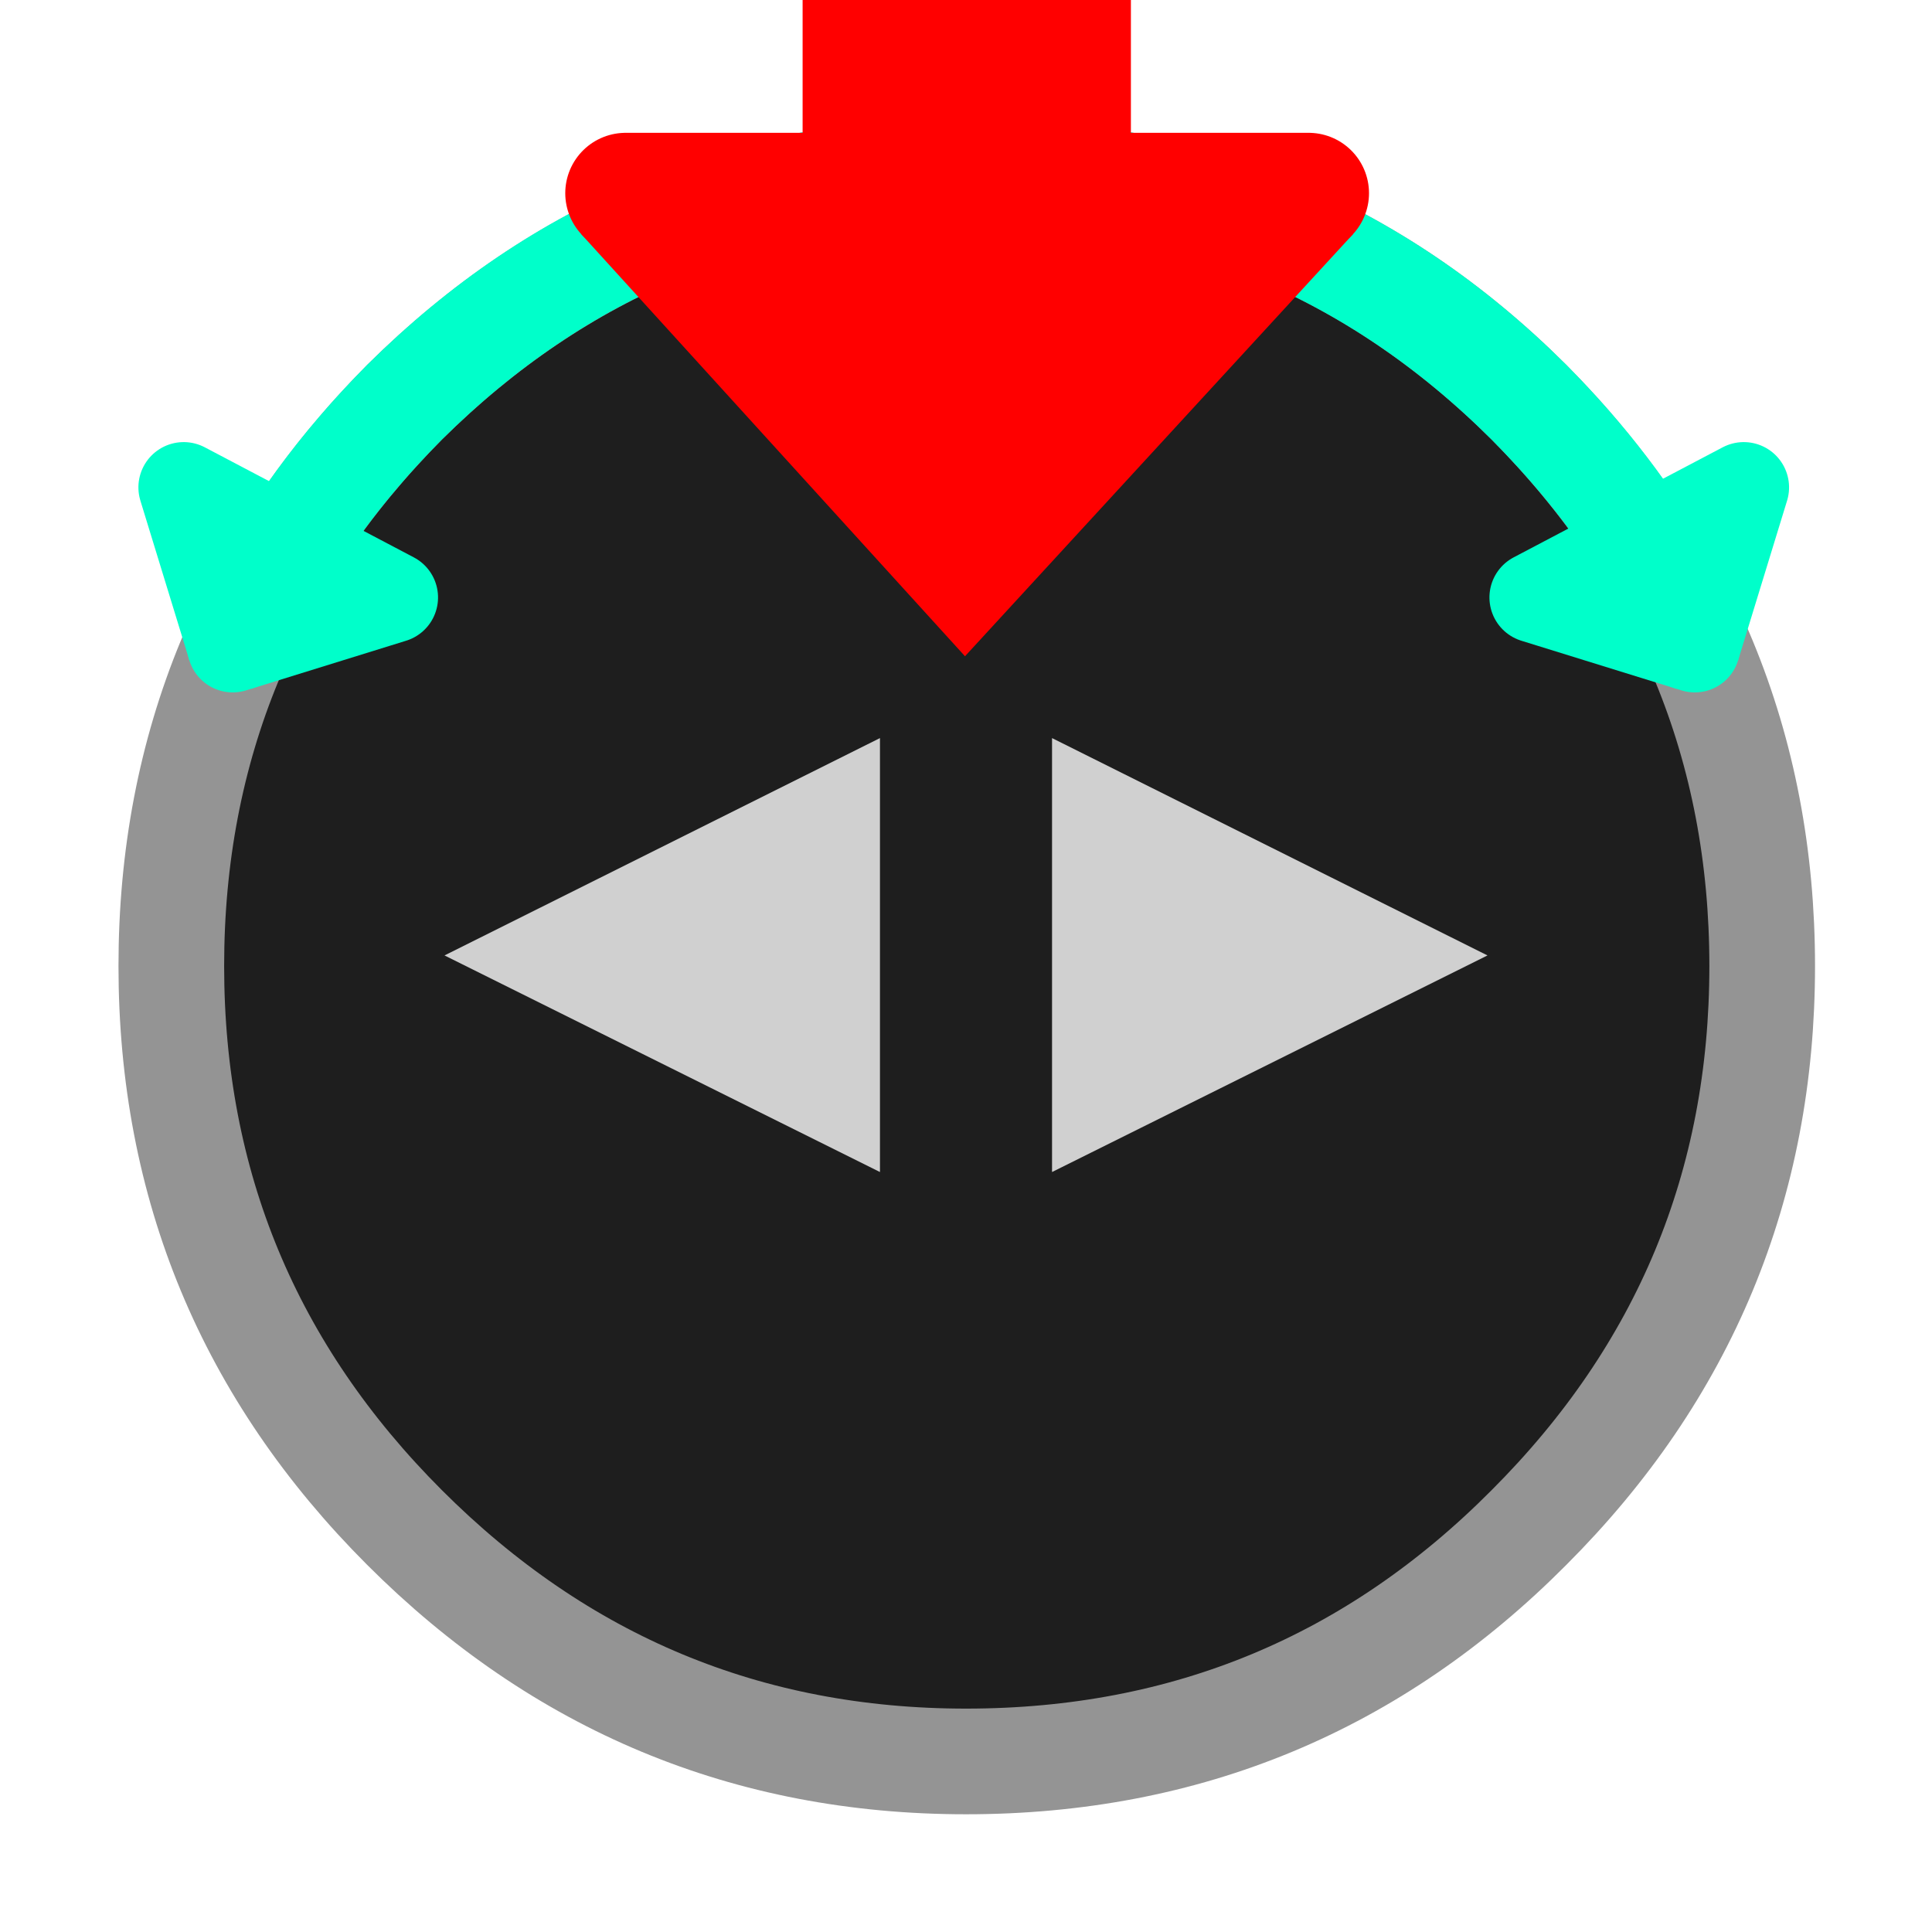 
<svg xmlns="http://www.w3.org/2000/svg" version="1.1" xmlns:xlink="http://www.w3.org/1999/xlink" preserveAspectRatio="none" x="0px" y="0px" width="128px" height="128px" viewBox="0 0 128 128">
<defs/>

<g transform="matrix( 1, 0, 0, 1, 64.05,64) ">
<g id="SHAPE">
<g id="Layer_2">
<g id="Layer_1">
<g>
<g>
<g>
<path fill="#1E1E1E" stroke="none" d="
M -0.05 -52.7
Q -21.75 -52.7 -37.25 -37.35 -52.7 -21.75 -52.7 0 -52.7 21.75 -37.25 37.2 -21.75 52.7 -0.05 52.7 21.85 52.7 37.25 37.2 52.7 21.75 52.7 0 52.7 -21.75 37.25 -37.35 21.85 -52.7 -0.05 -52.7 Z"/>
</g>
</g>

<g>
<path stroke="#949494" stroke-width="7" stroke-linejoin="round" stroke-linecap="round" fill="none" d="
M 52.7 0
Q 52.7 21.75 37.25 37.2 21.85 52.7 -0.05 52.7 -21.75 52.7 -37.25 37.2 -52.7 21.75 -52.7 0 -52.7 -21.75 -37.25 -37.35 -21.75 -52.7 -0.05 -52.7 21.85 -52.7 37.25 -37.35 52.7 -21.75 52.7 0 Z"/>
</g>
</g>
</g>
</g>

<g id="flattened">
<g>
<g>
<g>
<path fill="#D0D0D0" stroke="none" d="
M 34.5 -0.7
L 5.65 -15.1 5.65 13.65 34.5 -0.7
M -5.75 -15.1
L -34.6 -0.7 -5.75 13.65 -5.75 -15.1 Z"/>
</g>
</g>
</g>
</g>
</g>

<g id="ACTION">
<g id="ACTION">
<g id="Layer_2" transform="matrix( 1, 0, 0, 1, 0,-0.05) ">
<g>
<g>
<path stroke="#00FFCA" stroke-width="7" stroke-linejoin="round" stroke-linecap="round" fill="none" d="
M -47.25 -23.6
Q -43.56 -30.958 -37.25 -37.3 -21.8 -52.65 -0.05 -52.65 21.85 -52.65 37.25 -37.3 42.792 -31.729 46.35 -25.375"/>
</g>
</g>
</g>

<g id="ARROW" transform="matrix( 1, 0, 0, 1, 0,-0.05) ">
<g id="Layer_1" transform="matrix( 0.885, 0.466, -0.466, 0.885, -46.75,-24.55) ">
<g>
<g>
<g>
<path fill="#36393F" fill-opacity="0" stroke="none" d="
M 7.8 -3.9
L 0.05 -3.9
Q 0.05 -1.15 0.1 0.7
L 0.2 3.7 7.8 -3.9 Z"/>
</g>
</g>

<g>
<path stroke="#00FFCA" stroke-width="6" stroke-linejoin="round" stroke-linecap="butt" fill="none" d="
M 0.2 3.7
L 7.8 -3.9 0.05 -3.9
M -0.05 3.95
L -7.85 -3.9 0.05 -3.9"/>
</g>

<g>
<path stroke="#00FFCA" stroke-width="6" stroke-linejoin="round" stroke-linecap="round" fill="none" d="
M 0.1 0.7
L 0.2 3.7 -0.05 3.95"/>
</g>

<g>
<path stroke="#00FFCA" stroke-width="7" stroke-linejoin="round" stroke-linecap="round" fill="none" d="
M 0.05 -3.9
Q 0.05 -1.15 0.1 0.7"/>
</g>
</g>
</g>

<g id="Layer_1" transform="matrix( -0.885, 0.466, 0.466, 0.885, 46.35,-24.55) ">
<g>
<g>
<g>
<path fill="#36393F" fill-opacity="0" stroke="none" d="
M 7.8 -3.9
L 0.05 -3.9
Q 0.05 -1.15 0.1 0.7
L 0.2 3.7 7.8 -3.9 Z"/>
</g>
</g>

<g>
<path stroke="#00FFCA" stroke-width="6" stroke-linejoin="round" stroke-linecap="butt" fill="none" d="
M 0.2 3.7
L 7.8 -3.9 0.05 -3.9
M -0.05 3.95
L -7.85 -3.9 0.05 -3.9"/>
</g>

<g>
<path stroke="#00FFCA" stroke-width="6" stroke-linejoin="round" stroke-linecap="round" fill="none" d="
M 0.1 0.7
L 0.2 3.7 -0.05 3.95"/>
</g>

<g>
<path stroke="#00FFCA" stroke-width="7" stroke-linejoin="round" stroke-linecap="round" fill="none" d="
M 0.05 -3.9
Q 0.05 -1.15 0.1 0.7"/>
</g>
</g>
</g>
</g>

<g id="Layer_1" transform="matrix( 1, 0, 0, 1, 0,-45.2) ">
<g>
<g>
<g>
<path fill="#FF0000" stroke="none" d="
M 22.65 -6
L 0 -6 -22.6 -6 -0.1 18.75 22.65 -6 Z"/>
</g>
</g>

<g>
<path stroke="#FF0000" stroke-width="21.75" stroke-linejoin="miter" stroke-linecap="butt" stroke-miterlimit="3" fill="none" d="
M 0 -18.8
L 0 -6"/>
</g>

<g>
<path stroke="#FF0000" stroke-width="8" stroke-linejoin="round" stroke-linecap="round" fill="none" d="
M 0 -6
L 22.65 -6
M -22.6 -6
L 0 -6"/>
</g>

<g>
<path stroke="#FF0000" stroke-width="8" stroke-linejoin="miter" stroke-linecap="butt" stroke-miterlimit="3" fill="none" d="
M 22.65 -6
L -0.1 18.75 -22.6 -6"/>
</g>
</g>
</g>
</g>
</g>
</g>
</svg>
